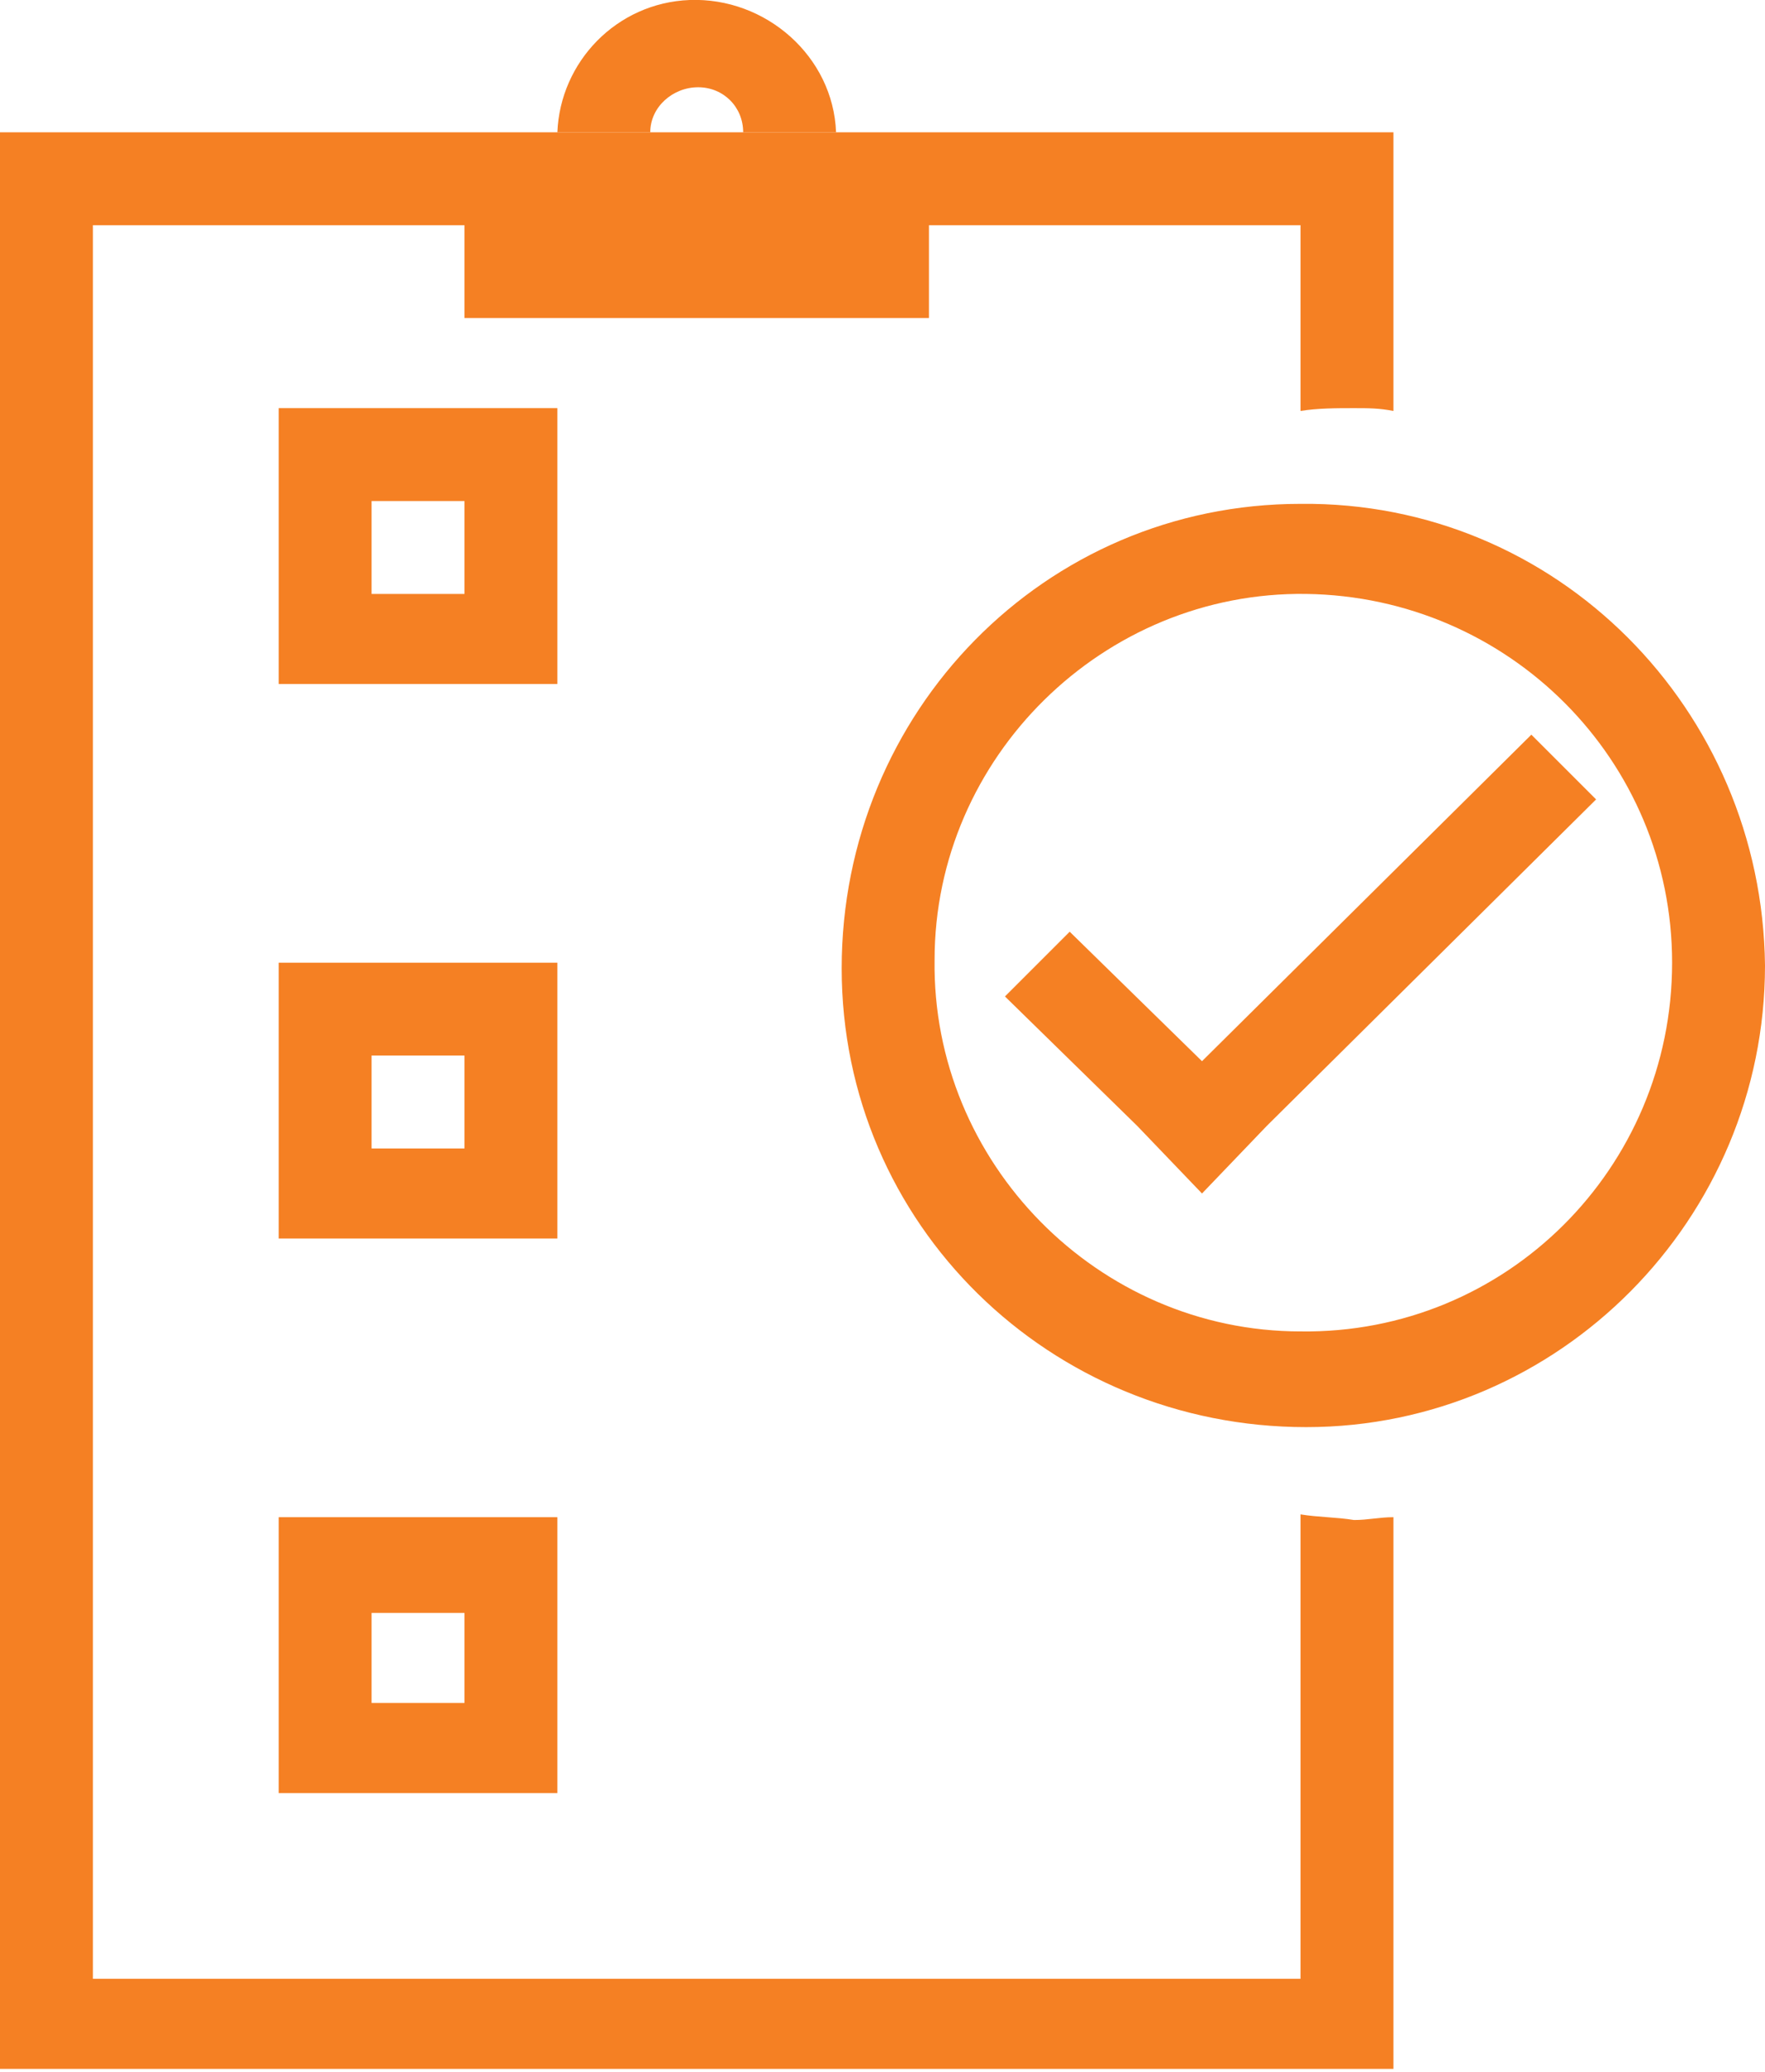 <?xml version="1.0" encoding="utf-8"?>
<!-- Generator: Adobe Illustrator 22.0.1, SVG Export Plug-In . SVG Version: 6.00 Build 0)  -->
<svg version="1.1" id="Layer_1" xmlns="http://www.w3.org/2000/svg" xmlns:xlink="http://www.w3.org/1999/xlink" x="0px" y="0px"
	 viewBox="0 0 62.7 73.6" style="enable-background:new 0 0 62.7 73.6;" xml:space="preserve">
<style type="text/css">
	.st0{fill:#F58023;}
	.st1{fill:none;}
</style>
<path class="st0" d="M46.2,53.8v16.5H3.3V8h13.2v3.3H33V8h13.2v6.6c0.6-0.1,1.3-0.1,1.9-0.1c0.5,0,0.9,0,1.4,0.1V4.7H0v68.8h49.5
	V53.9c-0.5,0-0.9,0.1-1.4,0.1C47.5,53.9,46.8,53.9,46.2,53.8"/>
<path class="st0" d="M19.8,21.1v-6.6H9.9v9.8h9.9V21.1z M16.5,21.1h-3.3v-3.3h3.3V21.1z"/>
<path class="st0" d="M19.8,40.8v-6.6H9.9v9.8h9.9V40.8z M16.5,40.8h-3.3v-3.3h3.3V40.8z"/>
<polygon class="st0" points="54.4,26.1 42.7,37.7 38,33.1 35.7,35.4 40.4,40 42.7,42.4 45,40 56.7,28.4 "/>
<path class="st0" d="M13.2,53.9H9.9v9.8h9.9v-9.8H13.2z M16.5,60.5h-3.3v-3.2h3.3V60.5z"/>
<path class="st0" d="M24.8,3.1c0.9,0,1.6,0.7,1.6,1.6h3.3C29.6,2,27.2-0.1,24.5,0c-2.6,0.1-4.6,2.2-4.7,4.7h3.3
	C23.1,3.8,23.9,3.1,24.8,3.1"/>
<path class="st0" d="M46.2,17.9c-9.1,0-16.3,7.4-16.3,16.5c0,9.1,7.4,16.3,16.5,16.3c9,0,16.3-7.4,16.3-16.4
	C62.6,25.2,55.3,17.8,46.2,17.9 M46.2,47.3c-7.2,0-13.1-6-13-13.2c0-7.2,6-13.1,13.2-13c7.2,0.1,13,5.9,13,13.1
	C59.4,41.5,53.5,47.4,46.2,47.3"/>
<rect y="0" class="st1" width="62.7" height="73.6"/>
</svg>
